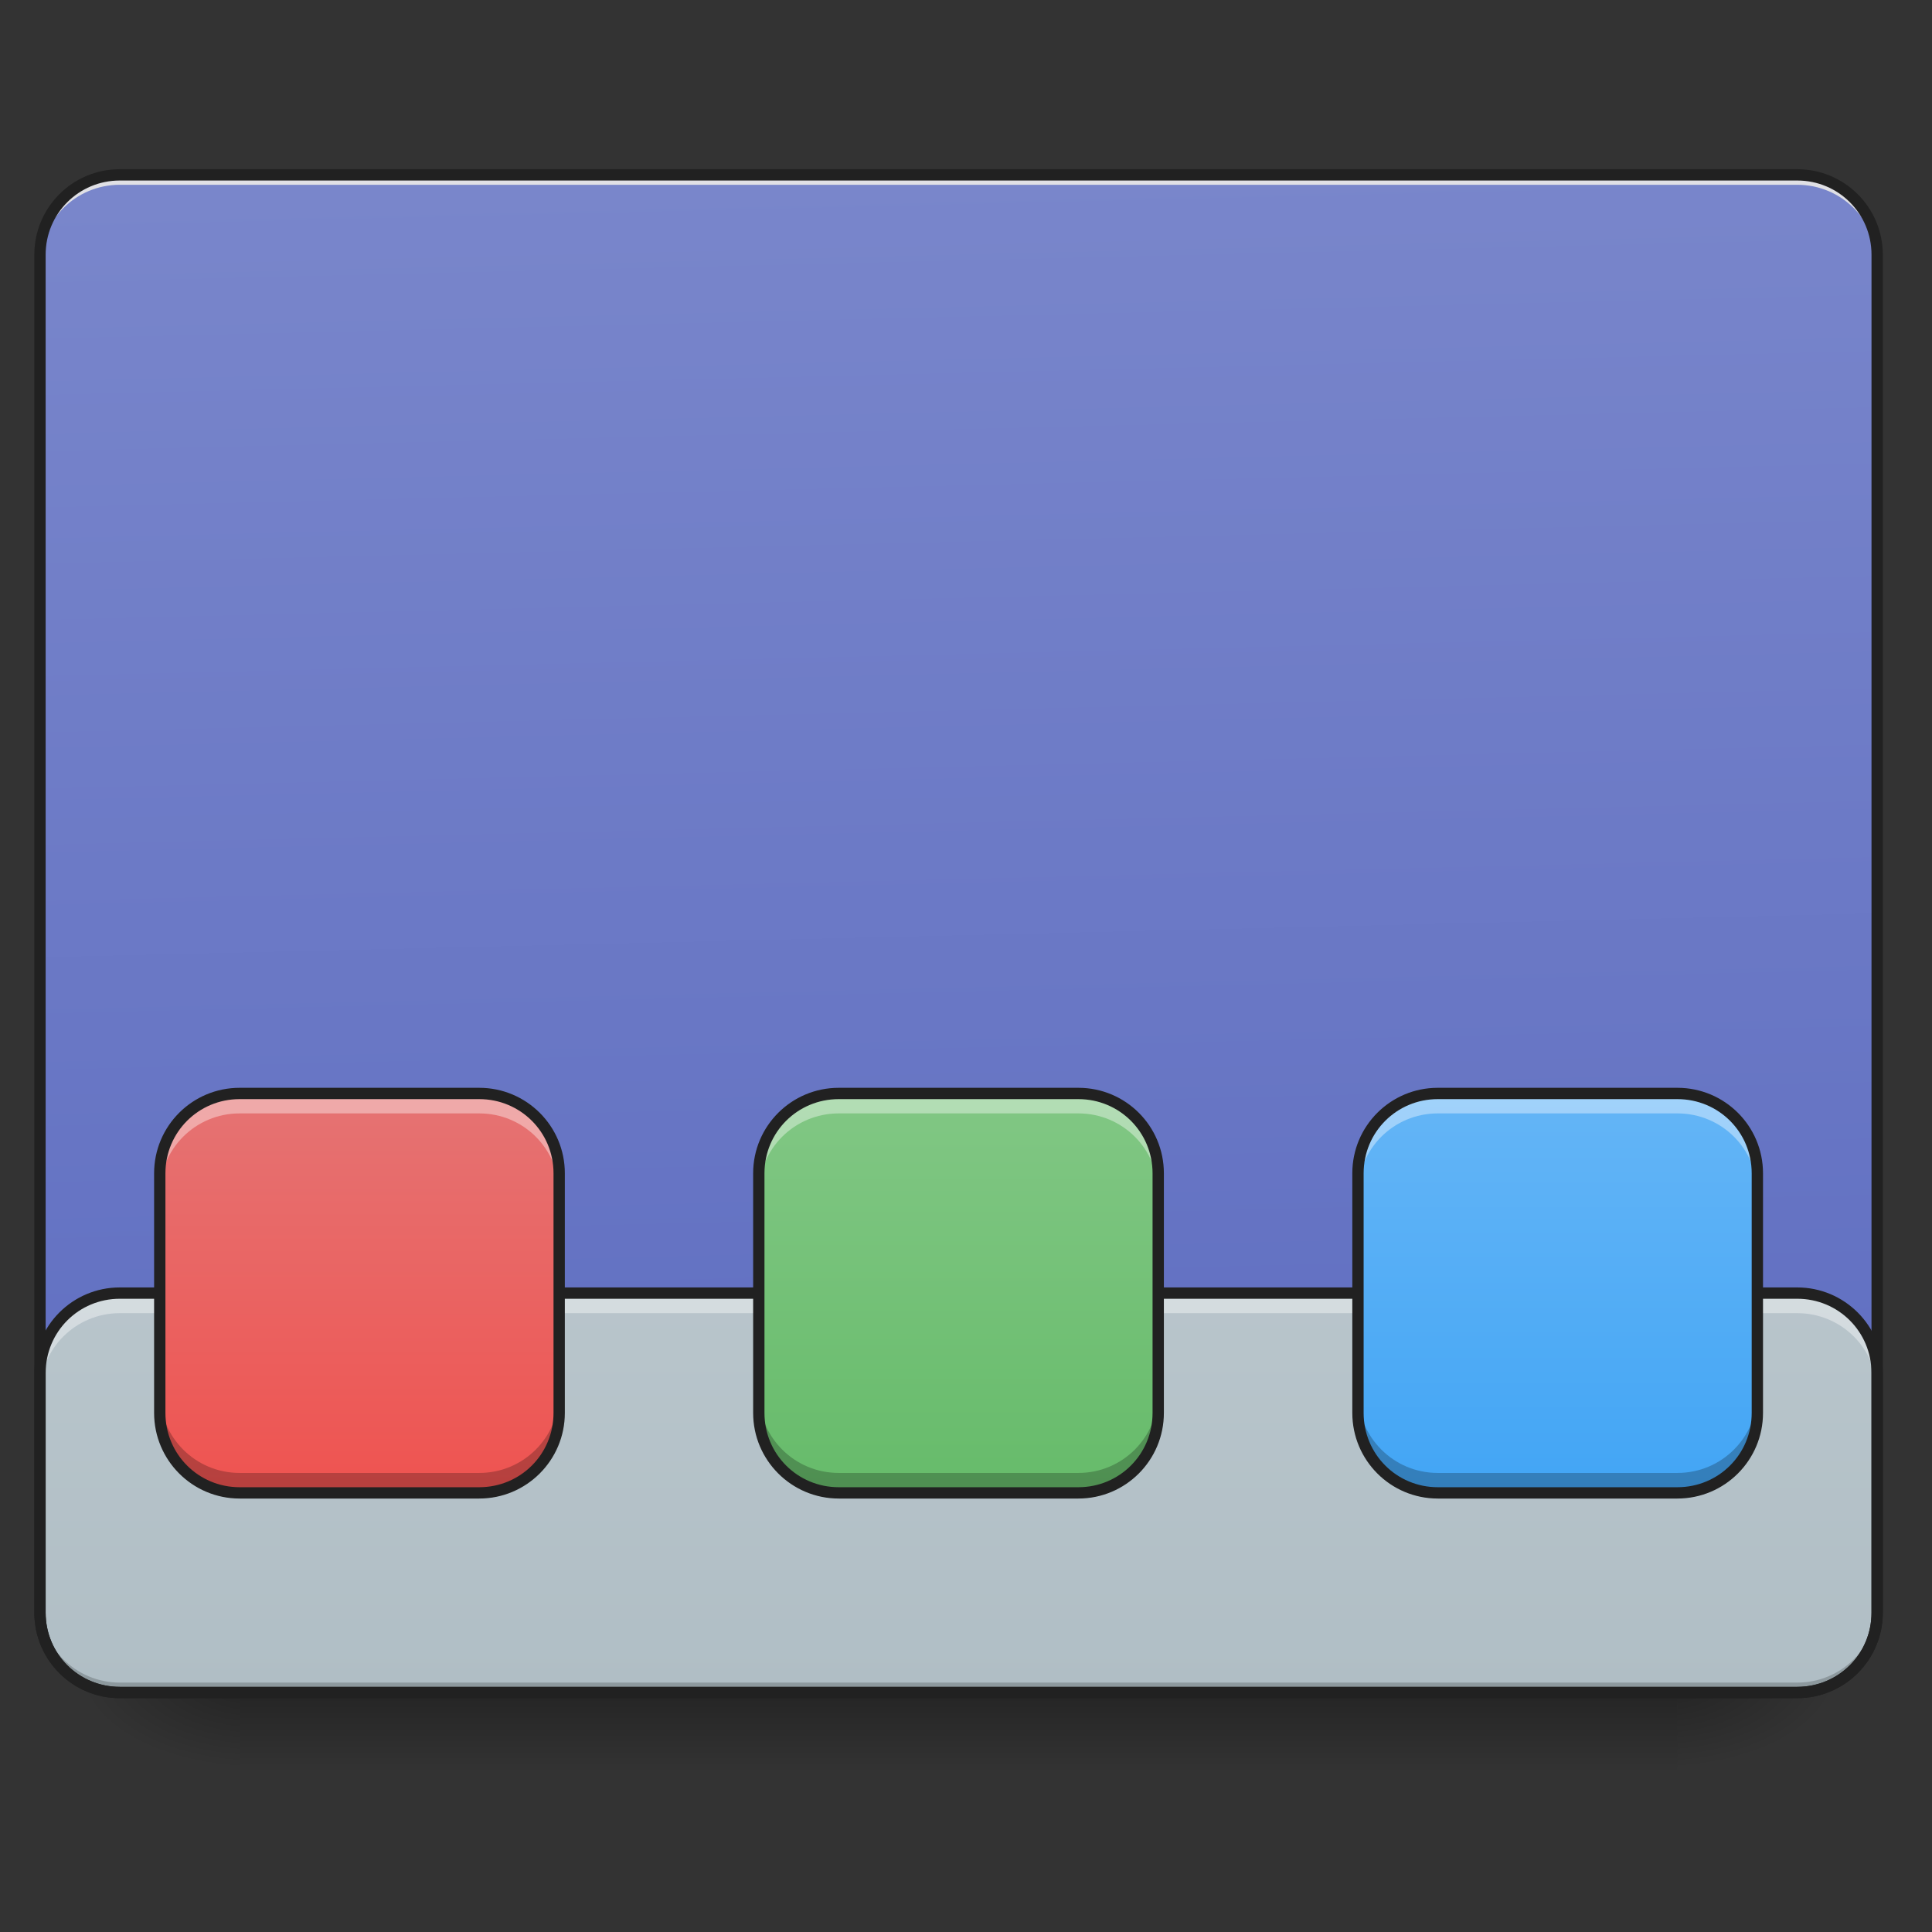 <?xml version="1.0" encoding="UTF-8"?>
<svg xmlns="http://www.w3.org/2000/svg" xmlns:xlink="http://www.w3.org/1999/xlink" width="64pt" height="64pt" viewBox="0 0 64 64" version="1.1">
<rect x="0" y="0" width="64" height="64" fill="#333333" stroke="none"/>
<defs>
<linearGradient id="linear0" gradientUnits="userSpaceOnUse" x1="254" y1="233.5" x2="254" y2="254.667" gradientTransform="matrix(0.125,0,0,0.125,-0,26.878)">
<stop offset="0" style="stop-color:rgb(0%,0%,0%);stop-opacity:0.275;"/>
<stop offset="1" style="stop-color:rgb(0%,0%,0%);stop-opacity:0;"/>
</linearGradient>
<radialGradient id="radial0" gradientUnits="userSpaceOnUse" cx="450.909" cy="189.579" fx="450.909" fy="189.579" r="21.167" gradientTransform="matrix(0,-0.156,-0.281,-0,108.23,127.191)">
<stop offset="0" style="stop-color:rgb(0%,0%,0%);stop-opacity:0.314;"/>
<stop offset="0.222" style="stop-color:rgb(0%,0%,0%);stop-opacity:0.275;"/>
<stop offset="1" style="stop-color:rgb(0%,0%,0%);stop-opacity:0;"/>
</radialGradient>
<radialGradient id="radial1" gradientUnits="userSpaceOnUse" cx="450.909" cy="189.579" fx="450.909" fy="189.579" r="21.167" gradientTransform="matrix(-0,0.156,0.281,0,-44.724,-15.055)">
<stop offset="0" style="stop-color:rgb(0%,0%,0%);stop-opacity:0.314;"/>
<stop offset="0.222" style="stop-color:rgb(0%,0%,0%);stop-opacity:0.275;"/>
<stop offset="1" style="stop-color:rgb(0%,0%,0%);stop-opacity:0;"/>
</radialGradient>
<radialGradient id="radial2" gradientUnits="userSpaceOnUse" cx="450.909" cy="189.579" fx="450.909" fy="189.579" r="21.167" gradientTransform="matrix(-0,-0.156,0.281,-0,-44.724,127.191)">
<stop offset="0" style="stop-color:rgb(0%,0%,0%);stop-opacity:0.314;"/>
<stop offset="0.222" style="stop-color:rgb(0%,0%,0%);stop-opacity:0.275;"/>
<stop offset="1" style="stop-color:rgb(0%,0%,0%);stop-opacity:0;"/>
</radialGradient>
<radialGradient id="radial3" gradientUnits="userSpaceOnUse" cx="450.909" cy="189.579" fx="450.909" fy="189.579" r="21.167" gradientTransform="matrix(0,0.156,-0.281,0,108.23,-15.055)">
<stop offset="0" style="stop-color:rgb(0%,0%,0%);stop-opacity:0.314;"/>
<stop offset="0.222" style="stop-color:rgb(0%,0%,0%);stop-opacity:0.275;"/>
<stop offset="1" style="stop-color:rgb(0%,0%,0%);stop-opacity:0;"/>
</radialGradient>
<linearGradient id="linear1" gradientUnits="userSpaceOnUse" x1="306.917" y1="-25.792" x2="305.955" y2="-141.415" gradientTransform="matrix(0.151,0,0,0.435,-11.708,67.283)">
<stop offset="0" style="stop-color:rgb(36.078%,41.961%,75.294%);stop-opacity:1;"/>
<stop offset="1" style="stop-color:rgb(47.451%,52.549%,79.608%);stop-opacity:1;"/>
</linearGradient>
<linearGradient id="linear2" gradientUnits="userSpaceOnUse" x1="254" y1="233.5" x2="254" y2="-168.667" gradientTransform="matrix(0.125,0,0,0.125,0,26.878)">
<stop offset="0" style="stop-color:rgb(69.02%,74.51%,77.255%);stop-opacity:1;"/>
<stop offset="1" style="stop-color:rgb(81.176%,84.706%,86.275%);stop-opacity:1;"/>
</linearGradient>
<linearGradient id="linear3" gradientUnits="userSpaceOnUse" x1="461.433" y1="115.496" x2="461.433" y2="189.579" gradientTransform="matrix(0.156,0,0,0.179,-60.198,15.596)">
<stop offset="0" style="stop-color:rgb(89.804%,45.098%,45.098%);stop-opacity:1;"/>
<stop offset="1" style="stop-color:rgb(93.725%,32.549%,31.373%);stop-opacity:1;"/>
</linearGradient>
<linearGradient id="linear4" gradientUnits="userSpaceOnUse" x1="461.433" y1="115.496" x2="461.433" y2="189.579" gradientTransform="matrix(0.156,0,0,0.179,-40.353,15.596)">
<stop offset="0" style="stop-color:rgb(50.588%,78.039%,51.765%);stop-opacity:1;"/>
<stop offset="1" style="stop-color:rgb(40%,73.333%,41.569%);stop-opacity:1;"/>
</linearGradient>
<linearGradient id="linear5" gradientUnits="userSpaceOnUse" x1="461.433" y1="115.496" x2="461.433" y2="189.579" gradientTransform="matrix(0.156,0,0,0.179,-20.507,15.596)">
<stop offset="0" style="stop-color:rgb(39.216%,70.98%,96.471%);stop-opacity:1;"/>
<stop offset="1" style="stop-color:rgb(25.882%,64.706%,96.078%);stop-opacity:1;"/>
</linearGradient>
</defs>
<g id="surface1">
<path style=" stroke:none;fill-rule:nonzero;fill:url(#linear0);" d="M 7.938 56.066 L 55.566 56.066 L 55.566 58.715 L 7.938 58.715 Z M 7.938 56.066 "/>
<path style=" stroke:none;fill-rule:nonzero;fill:url(#radial0);" d="M 55.566 56.066 L 60.859 56.066 L 60.859 53.422 L 55.566 53.422 Z M 55.566 56.066 "/>
<path style=" stroke:none;fill-rule:nonzero;fill:url(#radial1);" d="M 7.938 56.066 L 2.645 56.066 L 2.645 58.715 L 7.938 58.715 Z M 7.938 56.066 "/>
<path style=" stroke:none;fill-rule:nonzero;fill:url(#radial2);" d="M 7.938 56.066 L 2.645 56.066 L 2.645 53.422 L 7.938 53.422 Z M 7.938 56.066 "/>
<path style=" stroke:none;fill-rule:nonzero;fill:url(#radial3);" d="M 55.566 56.066 L 60.859 56.066 L 60.859 58.715 L 55.566 58.715 Z M 55.566 56.066 "/>
<path style=" stroke:none;fill-rule:nonzero;fill:url(#linear1);" d="M 3.969 5.793 L 59.535 5.793 C 61 5.793 62.184 6.977 62.184 8.438 L 62.184 53.422 C 62.184 54.883 61 56.066 59.535 56.066 L 3.969 56.066 C 2.508 56.066 1.324 54.883 1.324 53.422 L 1.324 8.438 C 1.324 6.977 2.508 5.793 3.969 5.793 Z M 3.969 5.793 "/>
<path style=" stroke:none;fill-rule:nonzero;fill:url(#linear2);" d="M 3.969 42.836 L 59.535 42.836 C 61 42.836 62.184 44.023 62.184 45.484 L 62.184 53.422 C 62.184 54.883 61 56.066 59.535 56.066 L 3.969 56.066 C 2.508 56.066 1.324 54.883 1.324 53.422 L 1.324 45.484 C 1.324 44.023 2.508 42.836 3.969 42.836 Z M 3.969 42.836 "/>
<path style=" stroke:none;fill-rule:nonzero;fill:rgb(0%,0%,0%);fill-opacity:0.196;" d="M 3.969 56.066 C 2.504 56.066 1.324 54.887 1.324 53.422 L 1.324 53.09 C 1.324 54.559 2.504 55.738 3.969 55.738 L 59.535 55.738 C 61.004 55.738 62.184 54.559 62.184 53.09 L 62.184 53.422 C 62.184 54.887 61.004 56.066 59.535 56.066 Z M 3.969 56.066 "/>
<path style=" stroke:none;fill-rule:nonzero;fill:rgb(90.196%,90.196%,90.196%);fill-opacity:0.937;" d="M 3.969 5.793 C 2.504 5.793 1.324 6.973 1.324 8.438 L 1.324 8.77 C 1.324 7.305 2.504 6.121 3.969 6.121 L 59.535 6.121 C 61.004 6.121 62.184 7.305 62.184 8.77 L 62.184 8.438 C 62.184 6.973 61.004 5.793 59.535 5.793 Z M 3.969 5.793 "/>
<path style=" stroke:none;fill-rule:nonzero;fill:rgb(12.941%,12.941%,12.941%);fill-opacity:1;" d="M 3.969 5.605 C 2.402 5.605 1.137 6.871 1.137 8.438 L 1.137 53.422 C 1.137 54.988 2.402 56.254 3.969 56.254 L 59.535 56.254 C 61.102 56.254 62.371 54.988 62.371 53.422 L 62.371 8.438 C 62.371 6.871 61.102 5.605 59.535 5.605 Z M 3.969 5.98 L 59.535 5.98 C 60.902 5.98 61.996 7.074 61.996 8.438 L 61.996 53.422 C 61.996 54.789 60.902 55.879 59.535 55.879 L 3.969 55.879 C 2.605 55.879 1.512 54.789 1.512 53.422 L 1.512 8.438 C 1.512 7.074 2.605 5.98 3.969 5.98 Z M 3.969 5.98 "/>
<path style=" stroke:none;fill-rule:nonzero;fill:rgb(100%,100%,100%);fill-opacity:0.392;" d="M 3.969 42.836 C 2.504 42.836 1.324 44.016 1.324 45.484 L 1.324 46.145 C 1.324 44.68 2.504 43.5 3.969 43.5 L 59.535 43.5 C 61.004 43.5 62.184 44.68 62.184 46.145 L 62.184 45.484 C 62.184 44.016 61.004 42.836 59.535 42.836 Z M 3.969 42.836 "/>
<path style=" stroke:none;fill-rule:nonzero;fill:rgb(12.941%,12.941%,12.941%);fill-opacity:1;" d="M 3.969 42.648 C 2.402 42.648 1.137 43.918 1.137 45.484 L 1.137 53.422 C 1.137 54.988 2.402 56.254 3.969 56.254 L 59.535 56.254 C 61.102 56.254 62.371 54.988 62.371 53.422 L 62.371 45.484 C 62.371 43.918 61.102 42.648 59.535 42.648 Z M 3.969 43.023 L 59.535 43.023 C 60.902 43.023 61.996 44.117 61.996 45.484 L 61.996 53.422 C 61.996 54.789 60.902 55.879 59.535 55.879 L 3.969 55.879 C 2.605 55.879 1.512 54.789 1.512 53.422 L 1.512 45.484 C 1.512 44.117 2.605 43.023 3.969 43.023 Z M 3.969 43.023 "/>
<path style=" stroke:none;fill-rule:nonzero;fill:url(#linear3);" d="M 7.938 36.223 L 15.875 36.223 C 17.34 36.223 18.523 37.406 18.523 38.867 L 18.523 46.805 C 18.523 48.27 17.34 49.453 15.875 49.453 L 7.938 49.453 C 6.477 49.453 5.293 48.27 5.293 46.805 L 5.293 38.867 C 5.293 37.406 6.477 36.223 7.938 36.223 Z M 7.938 36.223 "/>
<path style=" stroke:none;fill-rule:nonzero;fill:url(#linear4);" d="M 27.785 36.223 L 35.723 36.223 C 37.184 36.223 38.367 37.406 38.367 38.867 L 38.367 46.805 C 38.367 48.27 37.184 49.453 35.723 49.453 L 27.785 49.453 C 26.324 49.453 25.137 48.27 25.137 46.805 L 25.137 38.867 C 25.137 37.406 26.324 36.223 27.785 36.223 Z M 27.785 36.223 "/>
<path style=" stroke:none;fill-rule:nonzero;fill:url(#linear5);" d="M 47.629 36.223 L 55.566 36.223 C 57.027 36.223 58.215 37.406 58.215 38.867 L 58.215 46.805 C 58.215 48.27 57.027 49.453 55.566 49.453 L 47.629 49.453 C 46.168 49.453 44.984 48.27 44.984 46.805 L 44.984 38.867 C 44.984 37.406 46.168 36.223 47.629 36.223 Z M 47.629 36.223 "/>
<path style=" stroke:none;fill-rule:nonzero;fill:rgb(100%,100%,100%);fill-opacity:0.392;" d="M 7.938 36.223 C 6.473 36.223 5.293 37.402 5.293 38.867 L 5.293 39.531 C 5.293 38.062 6.473 36.883 7.938 36.883 L 15.875 36.883 C 17.344 36.883 18.523 38.062 18.523 39.531 L 18.523 38.867 C 18.523 37.402 17.344 36.223 15.875 36.223 Z M 27.785 36.223 C 26.316 36.223 25.137 37.402 25.137 38.867 L 25.137 39.531 C 25.137 38.062 26.316 36.883 27.785 36.883 L 35.723 36.883 C 37.188 36.883 38.367 38.062 38.367 39.531 L 38.367 38.867 C 38.367 37.402 37.188 36.223 35.723 36.223 Z M 47.629 36.223 C 46.164 36.223 44.984 37.402 44.984 38.867 L 44.984 39.531 C 44.984 38.062 46.164 36.883 47.629 36.883 L 55.566 36.883 C 57.035 36.883 58.215 38.062 58.215 39.531 L 58.215 38.867 C 58.215 37.402 57.035 36.223 55.566 36.223 Z M 47.629 36.223 "/>
<path style=" stroke:none;fill-rule:nonzero;fill:rgb(0%,0%,0%);fill-opacity:0.235;" d="M 7.938 49.453 C 6.473 49.453 5.293 48.273 5.293 46.805 L 5.293 46.145 C 5.293 47.609 6.473 48.793 7.938 48.793 L 15.875 48.793 C 17.344 48.793 18.523 47.609 18.523 46.145 L 18.523 46.805 C 18.523 48.273 17.344 49.453 15.875 49.453 Z M 27.785 49.453 C 26.316 49.453 25.137 48.273 25.137 46.805 L 25.137 46.145 C 25.137 47.609 26.316 48.793 27.785 48.793 L 35.723 48.793 C 37.188 48.793 38.367 47.609 38.367 46.145 L 38.367 46.805 C 38.367 48.273 37.188 49.453 35.723 49.453 Z M 47.629 49.453 C 46.164 49.453 44.984 48.273 44.984 46.805 L 44.984 46.145 C 44.984 47.609 46.164 48.793 47.629 48.793 L 55.566 48.793 C 57.035 48.793 58.215 47.609 58.215 46.145 L 58.215 46.805 C 58.215 48.273 57.035 49.453 55.566 49.453 Z M 47.629 49.453 "/>
<path style=" stroke:none;fill-rule:nonzero;fill:rgb(12.941%,12.941%,12.941%);fill-opacity:1;" d="M 7.938 36.035 C 6.371 36.035 5.105 37.301 5.105 38.867 L 5.105 46.805 C 5.105 48.371 6.371 49.641 7.938 49.641 L 15.875 49.641 C 17.441 49.641 18.711 48.371 18.711 46.805 L 18.711 38.867 C 18.711 37.301 17.441 36.035 15.875 36.035 Z M 7.938 36.41 L 15.875 36.41 C 17.242 36.41 18.336 37.504 18.336 38.867 L 18.336 46.805 C 18.336 48.172 17.242 49.266 15.875 49.266 L 7.938 49.266 C 6.574 49.266 5.48 48.172 5.48 46.805 L 5.48 38.867 C 5.48 37.504 6.574 36.41 7.938 36.41 Z M 7.938 36.41 "/>
<path style=" stroke:none;fill-rule:nonzero;fill:rgb(12.941%,12.941%,12.941%);fill-opacity:1;" d="M 27.785 36.035 C 26.219 36.035 24.949 37.301 24.949 38.867 L 24.949 46.805 C 24.949 48.371 26.219 49.641 27.785 49.641 L 35.723 49.641 C 37.289 49.641 38.555 48.371 38.555 46.805 L 38.555 38.867 C 38.555 37.301 37.289 36.035 35.723 36.035 Z M 27.785 36.41 L 35.723 36.41 C 37.086 36.41 38.18 37.504 38.18 38.867 L 38.18 46.805 C 38.18 48.172 37.086 49.266 35.723 49.266 L 27.785 49.266 C 26.418 49.266 25.324 48.172 25.324 46.805 L 25.324 38.867 C 25.324 37.504 26.418 36.41 27.785 36.41 Z M 27.785 36.41 "/>
<path style=" stroke:none;fill-rule:nonzero;fill:rgb(12.941%,12.941%,12.941%);fill-opacity:1;" d="M 47.629 36.035 C 46.062 36.035 44.797 37.301 44.797 38.867 L 44.797 46.805 C 44.797 48.371 46.062 49.641 47.629 49.641 L 55.566 49.641 C 57.133 49.641 58.402 48.371 58.402 46.805 L 58.402 38.867 C 58.402 37.301 57.133 36.035 55.566 36.035 Z M 47.629 36.41 L 55.566 36.41 C 56.934 36.41 58.027 37.504 58.027 38.867 L 58.027 46.805 C 58.027 48.172 56.934 49.266 55.566 49.266 L 47.629 49.266 C 46.266 49.266 45.172 48.172 45.172 46.805 L 45.172 38.867 C 45.172 37.504 46.266 36.41 47.629 36.41 Z M 47.629 36.41 "/>
</g>
</svg>
